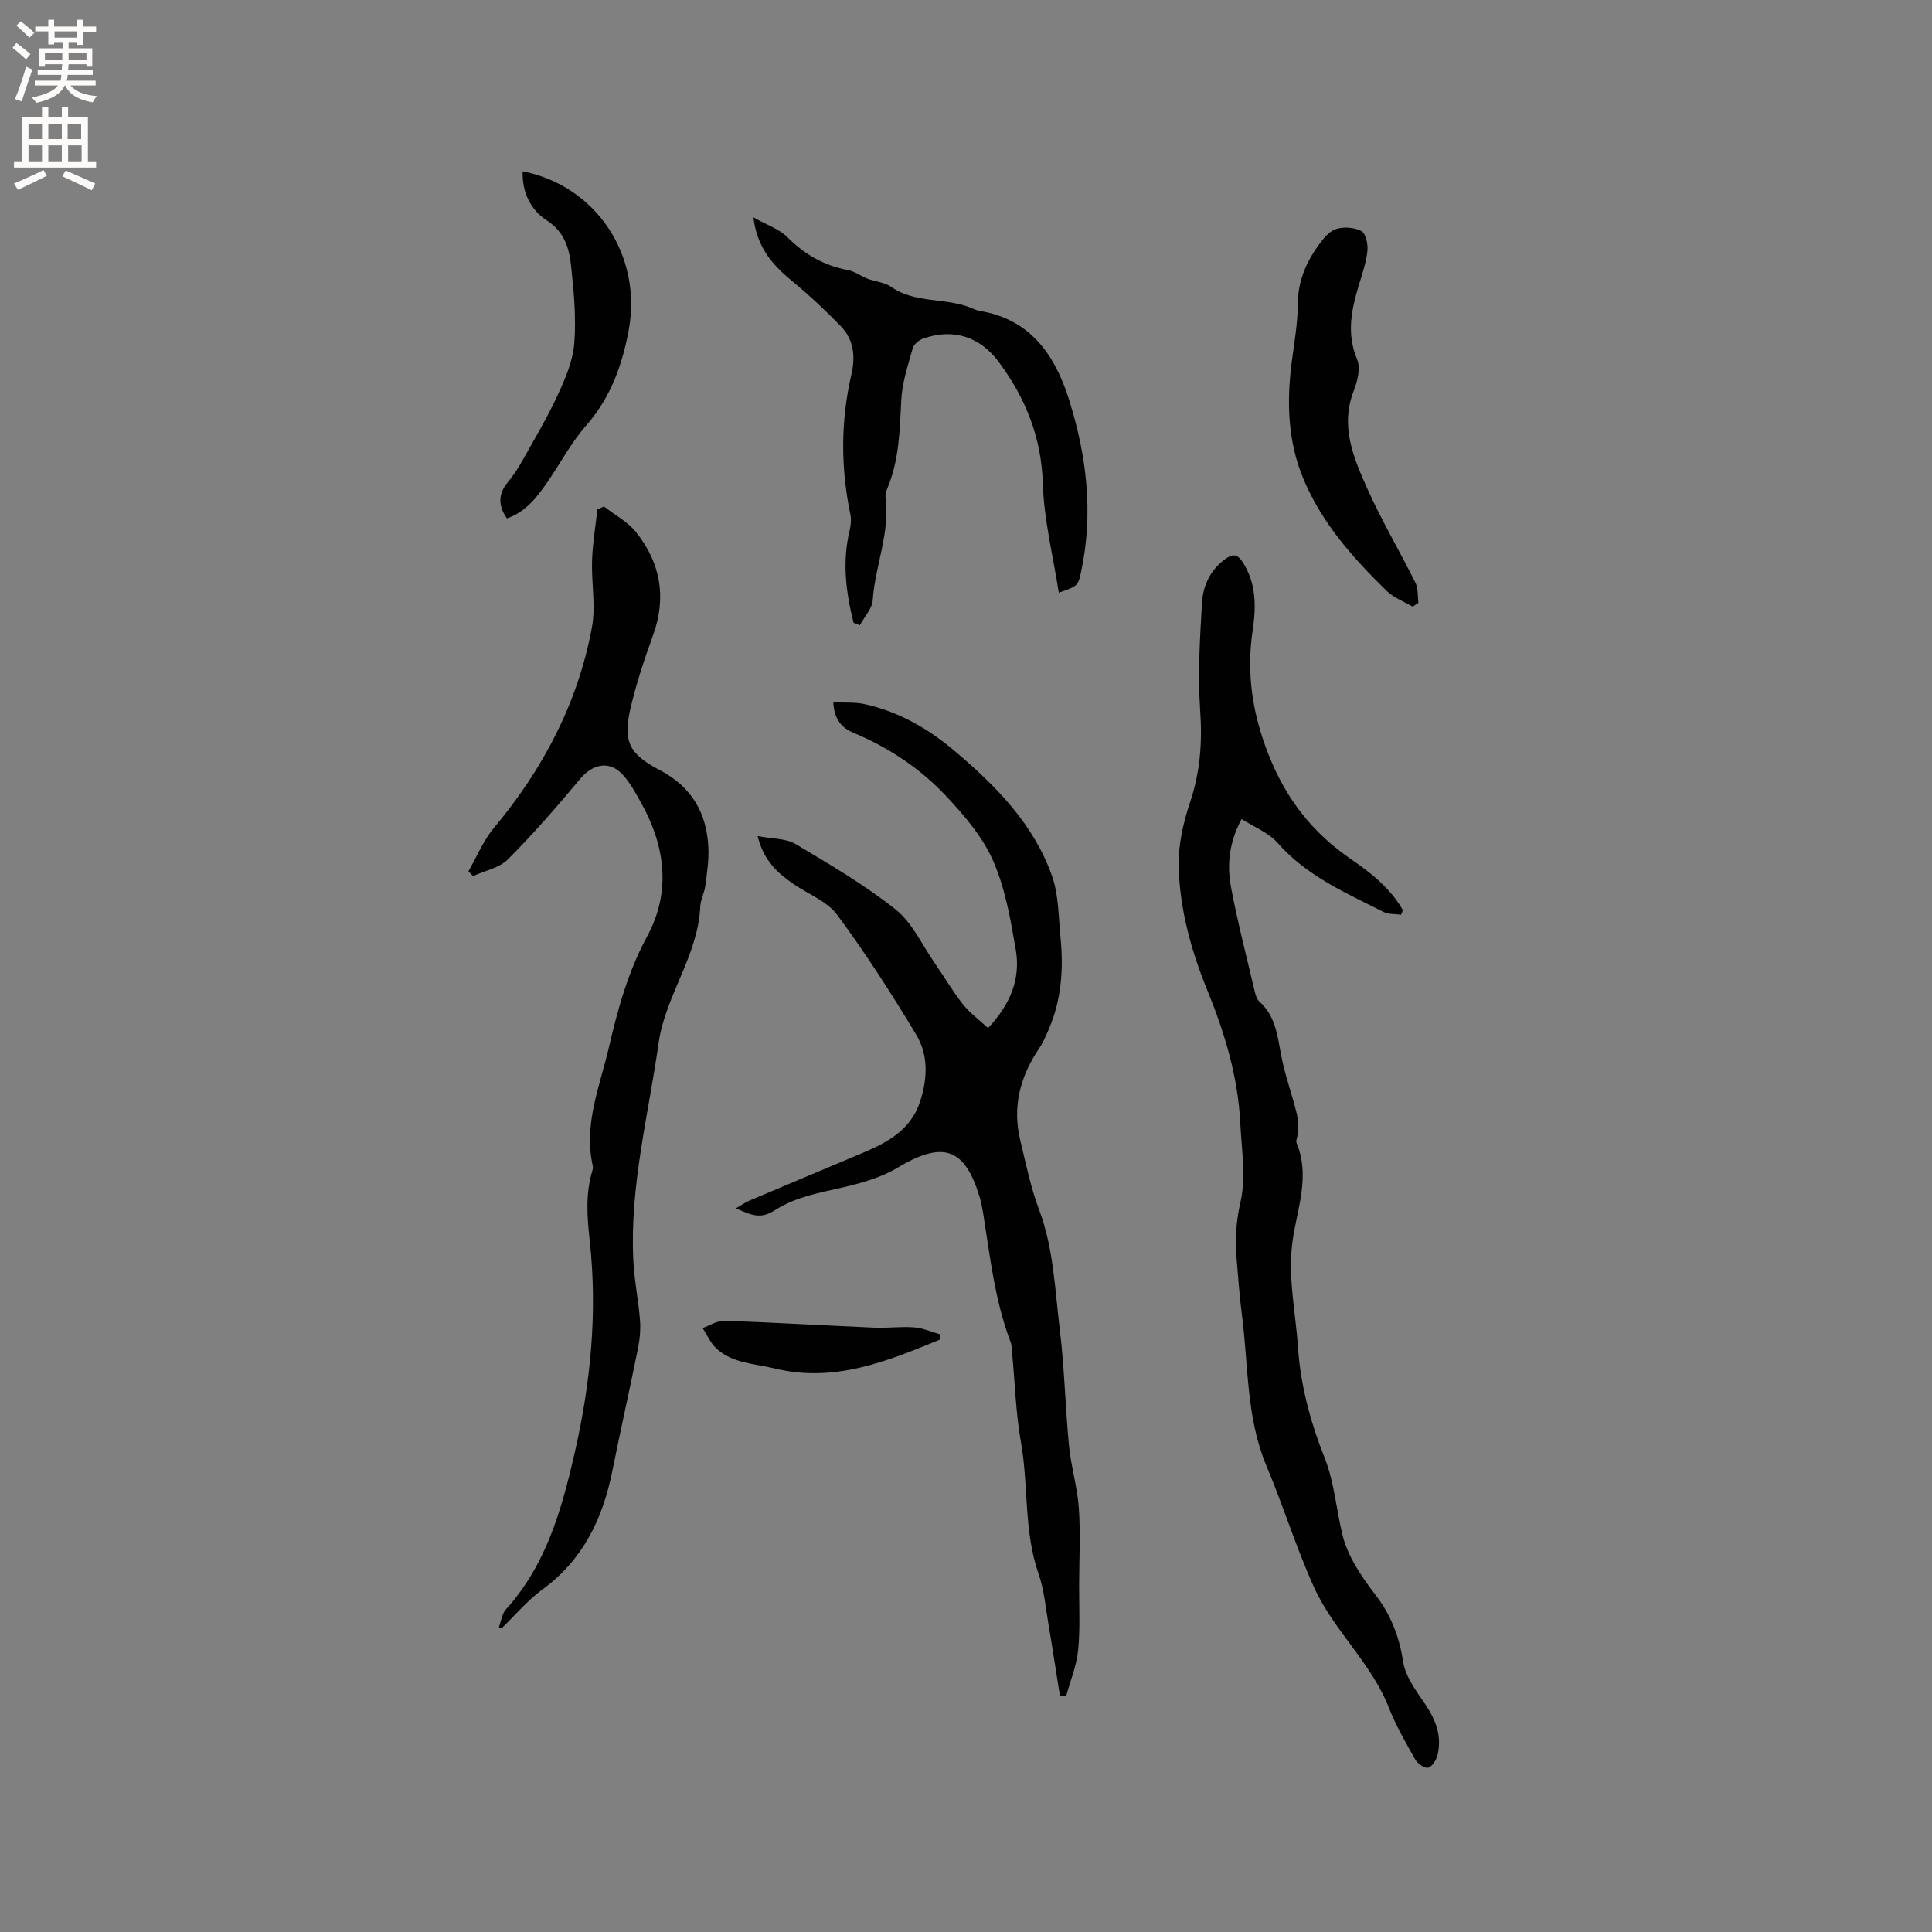 <svg enable-background="new 0 0 400 400" viewBox="0 0 400 400" xmlns="http://www.w3.org/2000/svg"><rect x="0" y="0" width="400" height="400" fill="#808080" stroke="none"/><g fill="#010102"><path d="m219.43 351.01c-.79-4.96-1.54-9.93-2.38-14.88-.58-3.44-.88-7-2.02-10.26-3.1-8.85-2.05-18.2-3.65-27.23-1.08-6.13-1.25-12.42-1.84-18.63-.07-.74-.06-1.52-.32-2.19-3.27-8.59-4.23-17.66-5.67-26.64-.19-1.15-.4-2.31-.74-3.41-3.02-9.8-7.26-11.83-16.94-6.03-3.43 2.06-7.54 3.22-11.49 4.13-4.75 1.09-9.49 1.9-13.74 4.57-2.83 1.78-4.32 1.57-8.27-.27 1.11-.64 1.88-1.21 2.75-1.58 7.7-3.26 15.41-6.49 23.11-9.73 5.26-2.21 10.24-4.74 12.23-10.7 1.57-4.73 1.8-9.65-.73-13.87-5.11-8.51-10.49-16.89-16.39-24.87-2.08-2.81-5.97-4.27-9.02-6.37-3.25-2.25-6.18-4.76-7.47-9.95 3.02.59 5.82.45 7.84 1.64 7.1 4.21 14.27 8.43 20.72 13.54 3.42 2.71 5.43 7.23 8.02 10.97 1.99 2.87 3.76 5.91 5.91 8.65 1.4 1.78 3.31 3.17 5.22 4.95 4.56-4.83 6.79-10.12 5.75-16.18-1.07-6.24-2.17-12.67-4.67-18.4-2.14-4.91-5.88-9.3-9.6-13.29-5.38-5.77-11.91-10.16-19.25-13.22-2.43-1.01-4.05-2.63-4.27-6.36 2.28.12 4.5-.07 6.58.4 7.08 1.57 13.2 5.14 18.67 9.78 8.48 7.19 16.26 15.07 20.04 25.79 1.4 3.96 1.33 8.47 1.76 12.74.64 6.5.2 12.9-2.43 18.98-.58 1.34-1.16 2.72-1.97 3.92-3.93 5.81-5.62 12.08-3.95 19 1.16 4.83 2.15 9.76 3.89 14.38 3.05 8.09 3.29 16.59 4.32 24.96.97 7.97 1.12 16.03 1.9 24.02.42 4.31 1.73 8.53 2.03 12.84.36 5.25.08 10.55.06 15.82-.02 4.56.24 9.14-.21 13.66-.32 3.21-1.62 6.33-2.48 9.49-.43-.04-.86-.1-1.3-.17z"/><path d="m290.09 189.39c-1.23-.18-2.62-.06-3.68-.59-7.81-3.96-15.9-7.44-21.91-14.3-1.85-2.11-4.81-3.24-7.44-4.93-2.62 4.88-3.05 9.54-2.19 14.13 1.37 7.28 3.24 14.46 4.94 21.67.16.7.42 1.53.92 1.98 3.38 3.02 3.76 7.13 4.54 11.22.78 4.04 2.22 7.94 3.2 11.94.33 1.36.17 2.86.18 4.29 0 .63-.41 1.36-.2 1.87 2.78 6.67.26 13.23-.75 19.68-1.2 7.66.52 14.98 1.02 22.45.54 7.99 2.56 15.54 5.53 23.02 2.01 5.04 2.41 10.71 3.72 16.05.49 2 1.36 3.96 2.37 5.77 1.24 2.21 2.7 4.32 4.26 6.32 3.27 4.18 5.1 8.77 5.91 14.1.48 3.12 2.75 6.08 4.61 8.84 2.18 3.25 3.44 6.59 2.51 10.45-.25 1.02-1.09 2.39-1.94 2.63-.7.2-2.18-.82-2.66-1.67-1.98-3.5-4.02-7.02-5.48-10.75-3.64-9.31-11.46-16.01-15.5-24.95-3.69-8.18-6.35-16.81-9.83-25.08-4.23-10.04-3.73-20.75-5.08-31.2-.5-3.89-.8-7.8-1.11-11.71-.32-3.93-.14-7.66.79-11.69 1.19-5.19.24-10.91-.03-16.38-.47-9.64-3.24-18.74-6.86-27.61-3.31-8.11-5.61-16.53-5.9-25.24-.15-4.53.92-9.29 2.37-13.63 2.11-6.29 2.54-12.46 2.08-19.05-.51-7.36-.05-14.81.38-22.2.21-3.64 1.78-6.96 4.99-9.2 1.42-.99 2.38-.84 3.37.67 2.91 4.4 2.86 9.3 2.14 14.13-1.34 9.04-.07 17.39 3.36 26.01 3.63 9.11 9.07 16.02 16.98 21.44 4.18 2.86 8.17 6.05 10.75 10.56-.1.3-.23.63-.36.96z"/><path d="m103.29 336.87c.47-1.24.62-2.75 1.45-3.66 8.25-9.15 11.45-20.31 14.16-32.04 3.4-14.75 4.84-29.48 3.18-44.45-.54-4.91-.87-9.63.57-14.38.09-.3.14-.65.08-.94-1.95-8.61 1.46-16.5 3.34-24.58 1.84-7.92 3.96-15.66 7.92-22.97 5.04-9.3 3.72-18.86-1.41-27.91-1.18-2.09-2.36-4.33-4.06-5.95-2.71-2.57-6-1.61-8.38 1.24-4.79 5.74-9.71 11.41-14.99 16.7-1.77 1.78-4.77 2.34-7.2 3.45-.32-.33-.65-.65-.97-.98 1.73-3.01 3.07-6.35 5.27-8.98 10.18-12.19 17.38-25.84 20.29-41.47.84-4.49-.12-9.3.04-13.95.12-3.52.71-7.02 1.1-10.53.45-.2.91-.41 1.36-.61 2.25 1.76 4.94 3.16 6.67 5.34 5.02 6.31 6.33 13.41 3.53 21.21-1.79 4.97-3.48 10.01-4.68 15.14-1.62 6.91-.35 9.56 6 12.87 6.61 3.44 9.78 8.88 10.1 16.08.12 2.62-.29 5.28-.63 7.89-.19 1.46-.99 2.86-1.05 4.31-.45 10.17-7.23 18.43-8.62 28.23-2.12 14.95-6 29.73-5.24 45 .2 4.12 1.05 8.2 1.38 12.31.15 1.94-.02 3.96-.4 5.87-1.71 8.5-3.62 16.96-5.33 25.46-1.98 9.88-6.07 18.38-14.49 24.53-3.11 2.27-5.65 5.34-8.45 8.04-.19-.09-.36-.18-.54-.27z"/><path d="m176.72 128.94c-1.57-6.27-2.38-12.57-.83-19.03.26-1.1.4-2.33.17-3.42-2.02-9.67-2.01-19.33.21-28.94.88-3.8.48-7.26-2.24-10.06-3.16-3.25-6.48-6.37-9.98-9.25-3.94-3.26-7.27-6.77-8.07-13.23 2.77 1.56 5.34 2.39 7.03 4.09 3.58 3.59 7.63 5.91 12.6 6.83 1.39.26 2.63 1.25 3.99 1.77 1.61.62 3.53.73 4.89 1.68 5.12 3.6 11.51 2.11 16.9 4.51.48.21.99.4 1.51.49 10.51 1.76 15.54 9.18 18.44 18.39 3.67 11.65 5.08 23.57 2.47 35.7-.62 2.88-.68 2.86-4.6 4.23-1.18-7.62-3.07-15.05-3.3-22.53-.29-9.59-3.55-17.68-9.09-25.18-3.9-5.28-9.47-7.09-15.68-4.89-.87.31-1.93 1.16-2.16 1.97-.98 3.53-2.2 7.12-2.38 10.73-.31 6.26-.42 12.48-2.91 18.37-.24.57-.43 1.25-.35 1.84.98 7.3-2.17 14.1-2.65 21.23-.12 1.79-1.74 3.47-2.67 5.21-.42-.17-.86-.34-1.3-.51z"/><path d="m292.48 125.6c-1.8-1.06-3.9-1.82-5.35-3.23-6.92-6.75-13.33-13.93-17.18-23-3.34-7.86-3.58-16.02-2.52-24.33.51-3.99 1.25-7.99 1.26-11.99.01-4.68 1.65-8.61 4.27-12.24.97-1.34 2.19-2.91 3.63-3.38 1.6-.52 3.82-.37 5.27.41.92.5 1.4 2.73 1.25 4.1-.25 2.39-1.07 4.74-1.77 7.07-1.54 5.11-2.6 10.09-.35 15.43.74 1.76.07 4.46-.7 6.45-2.87 7.35-.06 13.9 2.8 20.28 2.98 6.65 6.72 12.96 9.97 19.5.59 1.19.43 2.75.61 4.14-.4.26-.8.52-1.19.79z"/><path d="m104.95 107.33c-1.91-2.76-1.75-5.16.18-7.48 1.14-1.37 2.13-2.89 3-4.44 2.53-4.51 5.19-8.97 7.35-13.65 1.57-3.39 3.14-7.06 3.42-10.71.41-5.34-.1-10.79-.68-16.14-.39-3.62-1.4-6.93-5.05-9.3-3.3-2.13-5.11-5.82-4.96-10.14 15.2 2.97 24.82 17.41 21.95 32.92-1.34 7.25-3.77 13.99-8.82 19.73-3.12 3.55-5.35 7.87-8.07 11.78-2.16 3.14-4.51 6.13-8.32 7.43z"/><path d="m194.57 277.36c-10.92 4.5-21.84 8.97-34.16 5.97-4.17-1.02-8.73-1.03-12.1-4.15-1.21-1.12-1.91-2.79-2.84-4.22 1.5-.53 3.02-1.56 4.5-1.51 10.36.36 20.72.98 31.08 1.43 2.74.12 5.52-.28 8.24-.06 1.84.15 3.63.96 5.44 1.47-.06.36-.11.71-.16 1.07z"/></g><path d="m2.6 9.9.8-1c.9.7 1.9 1.4 2.9 2.3l-.9 1.1c-1.1-1-2-1.8-2.8-2.4zm.5 10.6c.9-2.1 1.6-4.3 2.3-6.7.4.2.8.4 1.3.6-.7 2.1-1.5 4.3-2.2 6.6zm.3-15.2.9-.9c1 .8 2 1.6 2.8 2.4l-1 1c-.9-.9-1.8-1.7-2.7-2.5zm12.6-1.2h1.2v1.4h2.7v1.1h-2.7v2.7h-1.2v-.6h-1.8v1.3h4.9v3.8h-1.2v-.5h-3.7c0 .4-.1.9-.1 1.2h5.1v1h-5.2c0 .5-.1.9-.2 1.2h6v1h-5.2c1.1 1.3 2.9 2 5.5 2.2-.4.4-.7.8-.9 1.3-2.9-.5-4.8-1.6-5.7-3.5h-.1c-.8 1.7-2.7 2.9-5.9 3.6-.2-.4-.6-.8-.9-1.1 2.8-.6 4.6-1.4 5.4-2.5h-4.8v-1h5.3c.1-.3.2-.7.2-1.2h-4.9v-1h5c0-.4 0-.8.1-1.2h-3.6v.5h-1.2v-3.8h4.9v-1.3h-1.8v.5h-1.2v-2.7h-2.7v-1h2.7v-1.4h1.2v1.4h4.8zm-6.7 8.3h3.6c0-.4 0-.9 0-1.4h-3.6zm1.9-4.6h4.8v-1.3h-4.7v1.3zm6.7 3.2h-3.7v1.4h3.7z" fill="#fcfbfa"/><path d="m8.7 22.1h1.3v2.2h2.8v-2.2h1.3v2.2h4.1v9.1h1.7v1.3h-17v-1.3h1.7v-9.1h4.1zm.3 13.1.7 1.2c-1.8.9-3.8 1.9-6 2.9-.2-.4-.5-.8-.8-1.3 2.3-1 4.4-1.9 6.1-2.8zm-3.1-6.4h2.8v-3.2h-2.8zm0 4.6h2.8v-3.3h-2.8zm4.1-4.6h2.8v-3.2h-2.8zm0 4.6h2.8v-3.3h-2.8zm3.6 1.9c2.1.9 4.1 1.8 6.1 2.7l-.7 1.4c-2.2-1.1-4.2-2-6.1-2.9zm3.2-9.7h-2.8v3.2h2.8zm-2.7 7.8h2.8v-3.3h-2.8z" fill="#fcfbfa"/></svg>